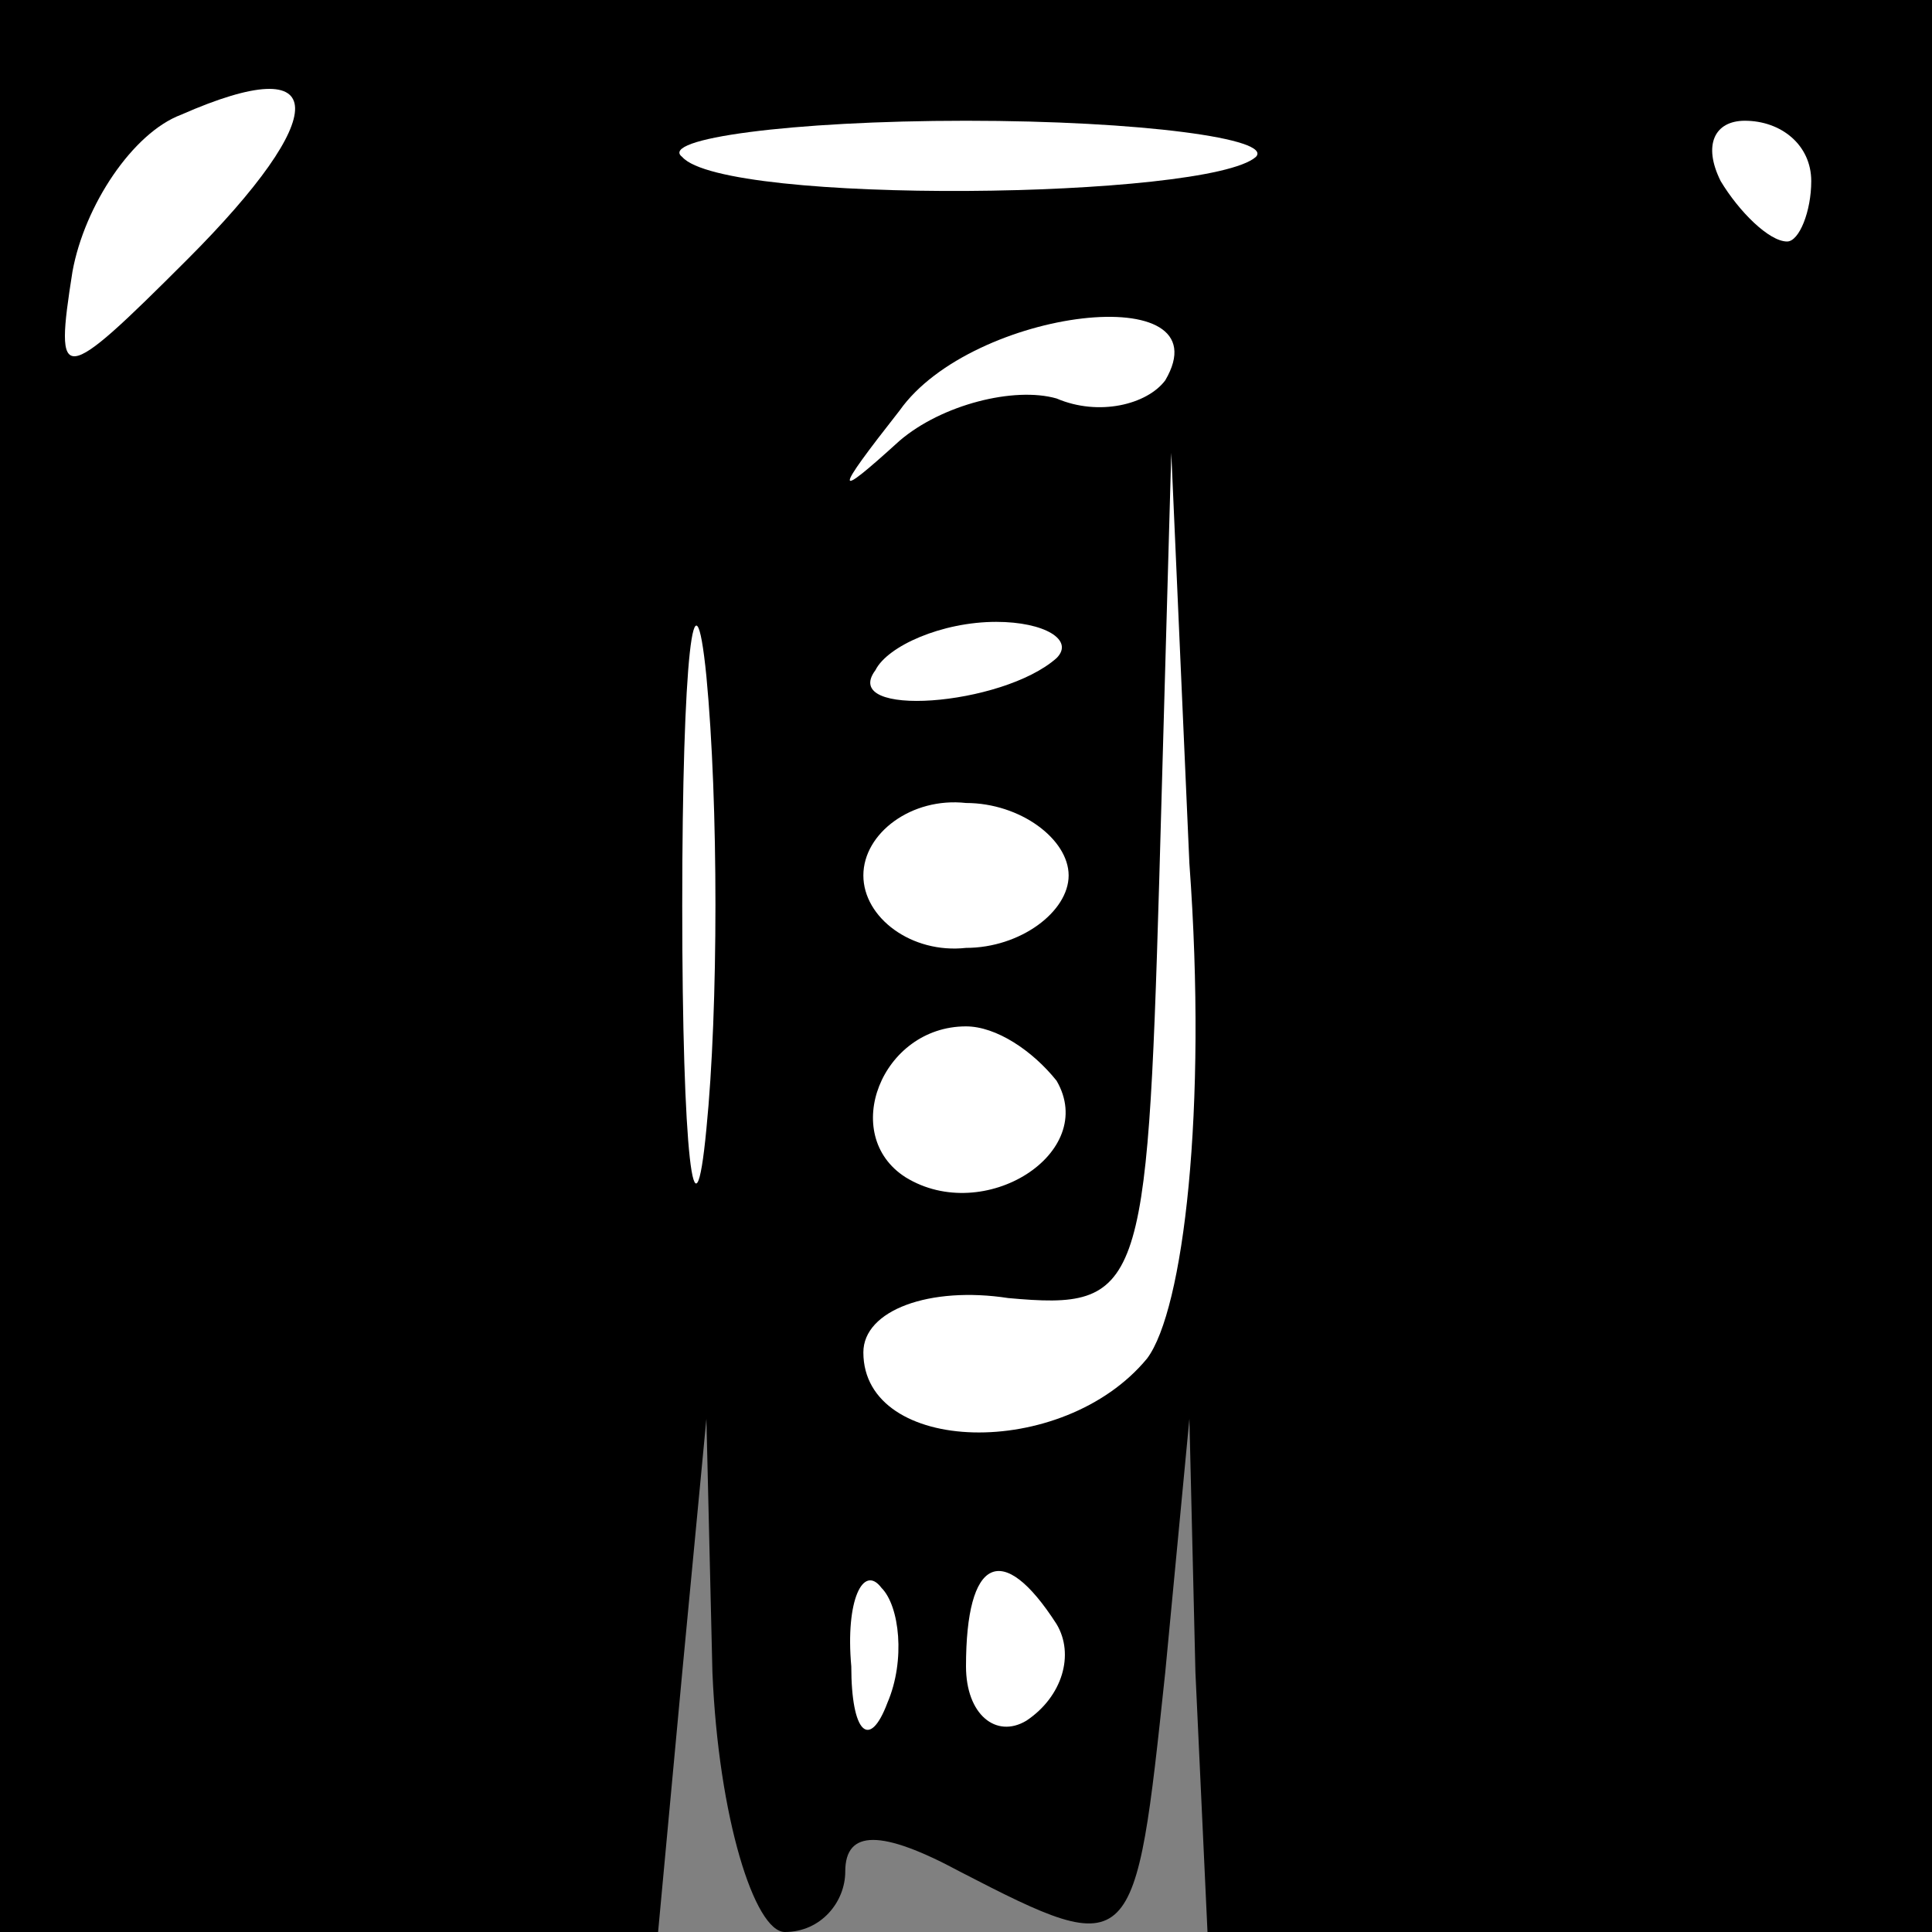 <?xml version="1.0" standalone="no"?>
<!DOCTYPE svg PUBLIC "-//W3C//DTD SVG 20010904//EN"
 "http://www.w3.org/TR/2001/REC-SVG-20010904/DTD/svg10.dtd">
<svg version="1.0" xmlns="http://www.w3.org/2000/svg"
 width="32pt" height="32pt" viewBox="0 0 32 32"
 preserveAspectRatio="xMidYMid meet">
<rect x="0" y="0" width="32" height="32" fill="#808080" stroke="none"/>
<g transform="translate(0,32) scale(0.1,-0.1)"
fill="#000000" stroke="none">
<path fill="#000000" stroke="none" d="M0 160 l0 -160 54 0 55 0 4 43 4 42 1
-42 c1 -24 7 -43 12 -43 6 0 10 5 10 10 0 7 6 7 19 0 29 -15 29 -14 34 33 l4
42 1 -42 2 -43 60 0 60 0 0 160 0 160 -160 0 -160 0 0 -160z"/>
<path fill="#ffffff" stroke="none" d="M31 277 c-21 -21 -22 -21 -19 -2 2 11
10 23 18 26 25 11 25 0 1 -24z"/>
<path fill="#ffffff" stroke="none" d="M208 294 c-8 -7 -88 -8 -95 0 -4 3 18
6 47 6 29 0 51 -3 48 -6z"/>
<path fill="#ffffff" stroke="none" d="M300 290 c0 -5 -2 -10 -4 -10 -3 0 -8
5 -11 10 -3 6 -1 10 4 10 6 0 11 -4 11 -10z"/>
<path fill="#ffffff" stroke="none" d="M193 257 c-3 -4 -11 -6 -18 -3 -7 2
-19 -1 -26 -7 -11 -10 -11 -9 0 5 12 17 54 22 44 5z"/>
<path fill="#ffffff" stroke="none" d="M117 133 c-2 -21 -4 -4 -4 37 0 41 2
58 4 38 2 -21 2 -55 0 -75z"/>
<path fill="#ffffff" stroke="none" d="M190 95 c-14 -17 -47 -16 -47 1 0 7 11
11 24 9 22 -2 23 1 25 69 l2 71 3 -68 c3 -41 -1 -74 -7 -82z"/>
<path fill="#ffffff" stroke="none" d="M175 211 c-9 -8 -36 -10 -30 -2 2 4 11
8 20 8 8 0 13 -3 10 -6z"/>
<path fill="#ffffff" stroke="none" d="M177 175 c0 -6 -8 -12 -17 -12 -9 -1
-17 5 -17 12 0 7 8 13 17 12 9 0 17 -6 17 -12z"/>
<path fill="#ffffff" stroke="none" d="M175 141 c7 -12 -12 -24 -25 -16 -11 7
-4 25 10 25 5 0 11 -4 15 -9z"/>
<path fill="#ffffff" stroke="none" d="M147 38 c-3 -8 -6 -5 -6 6 -1 11 2 17
5 13 3 -3 4 -12 1 -19z"/>
<path fill="#ffffff" stroke="none" d="M175 51 c3 -5 1 -12 -5 -16 -5 -3 -10
1 -10 9 0 18 6 21 15 7z"/>
</g>
</svg>
